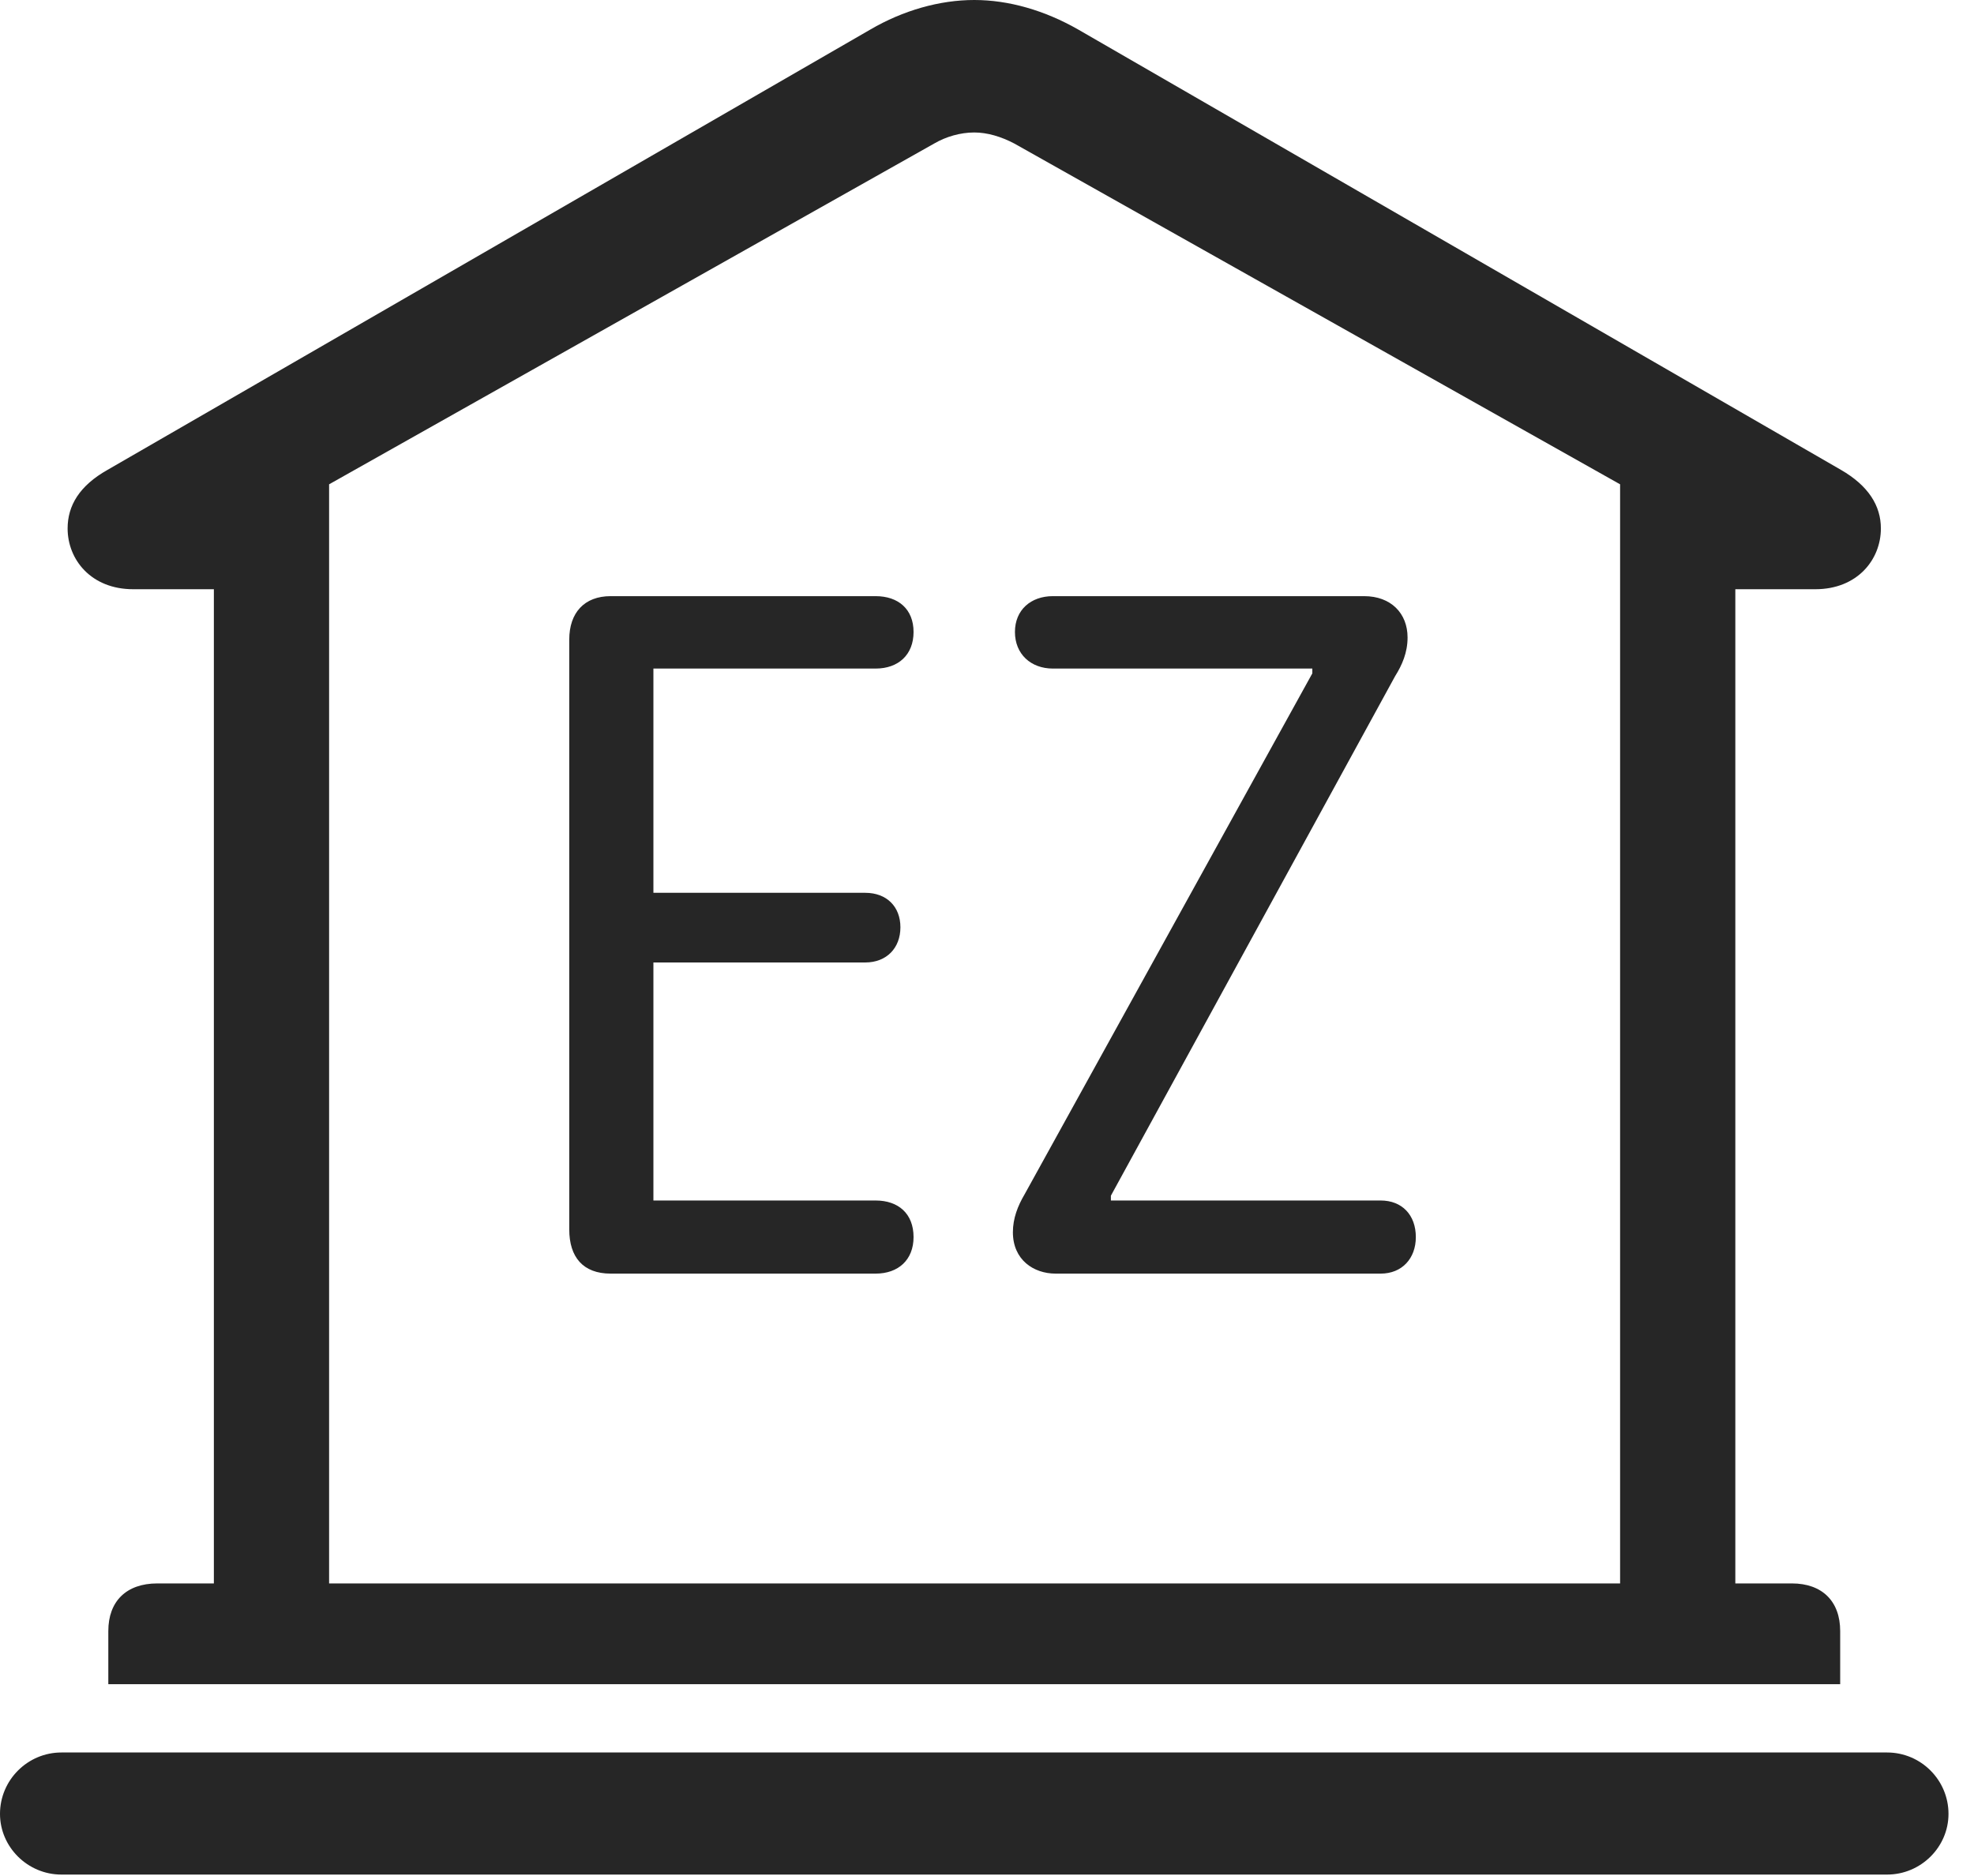 <?xml version="1.0" encoding="UTF-8"?>
<!--Generator: Apple Native CoreSVG 326-->
<!DOCTYPE svg
PUBLIC "-//W3C//DTD SVG 1.1//EN"
       "http://www.w3.org/Graphics/SVG/1.1/DTD/svg11.dtd">
<svg version="1.1" xmlns="http://www.w3.org/2000/svg" xmlns:xlink="http://www.w3.org/1999/xlink" viewBox="0 0 27.939 26.553">
 <g>
  <rect height="26.553" opacity="0" width="27.939" x="0" y="0"/>
  <path d="M1.533 23.838L26.045 23.838L26.045 23.086C26.045 22.666 25.791 22.412 25.361 22.412L24.561 22.412L24.561 8.34L25.693 8.34C26.289 8.34 26.621 7.92 26.621 7.48C26.621 7.158 26.445 6.875 26.055 6.65L15.264 0.42C14.785 0.146 14.277 0 13.789 0C13.301 0 12.783 0.146 12.315 0.42L1.523 6.65C1.123 6.875 0.957 7.158 0.957 7.48C0.957 7.92 1.289 8.34 1.885 8.34L3.027 8.34L3.027 22.412L2.227 22.412C1.787 22.412 1.533 22.666 1.533 23.086ZM4.658 22.412L4.658 6.855L13.223 2.031C13.389 1.934 13.594 1.875 13.789 1.875C13.975 1.875 14.17 1.934 14.355 2.031L22.93 6.855L22.93 22.412ZM0.869 26.533L26.709 26.533C27.188 26.533 27.578 26.143 27.578 25.674C27.578 25.195 27.188 24.805 26.709 24.805L0.869 24.805C0.391 24.805 0 25.195 0 25.674C0 26.143 0.391 26.533 0.869 26.533Z" fill="black" fill-opacity="0.85"/>
  <path d="M8.643 18.027L12.393 18.027C12.715 18.027 12.93 17.832 12.93 17.51C12.93 17.178 12.715 16.992 12.393 16.992L9.248 16.992L9.248 13.623L12.246 13.623C12.549 13.623 12.744 13.418 12.744 13.125C12.744 12.832 12.549 12.637 12.246 12.637L9.248 12.637L9.248 9.463L12.393 9.463C12.715 9.463 12.93 9.268 12.93 8.945C12.93 8.623 12.715 8.438 12.393 8.438L8.643 8.438C8.271 8.438 8.057 8.672 8.057 9.053L8.057 17.402C8.057 17.793 8.252 18.027 8.643 18.027ZM14.941 18.027L19.541 18.027C19.844 18.027 20.039 17.812 20.039 17.51C20.039 17.197 19.844 16.992 19.541 16.992L15.723 16.992L15.723 16.924L19.746 9.57C19.844 9.414 19.922 9.238 19.922 9.023C19.922 8.682 19.688 8.438 19.307 8.438L14.902 8.438C14.59 8.438 14.365 8.633 14.365 8.945C14.365 9.258 14.59 9.463 14.902 9.463L18.574 9.463L18.574 9.531L14.502 16.904C14.404 17.07 14.336 17.246 14.336 17.441C14.336 17.832 14.629 18.027 14.941 18.027Z" fill="black" fill-opacity="0.85"/>
 </g>
</svg>
